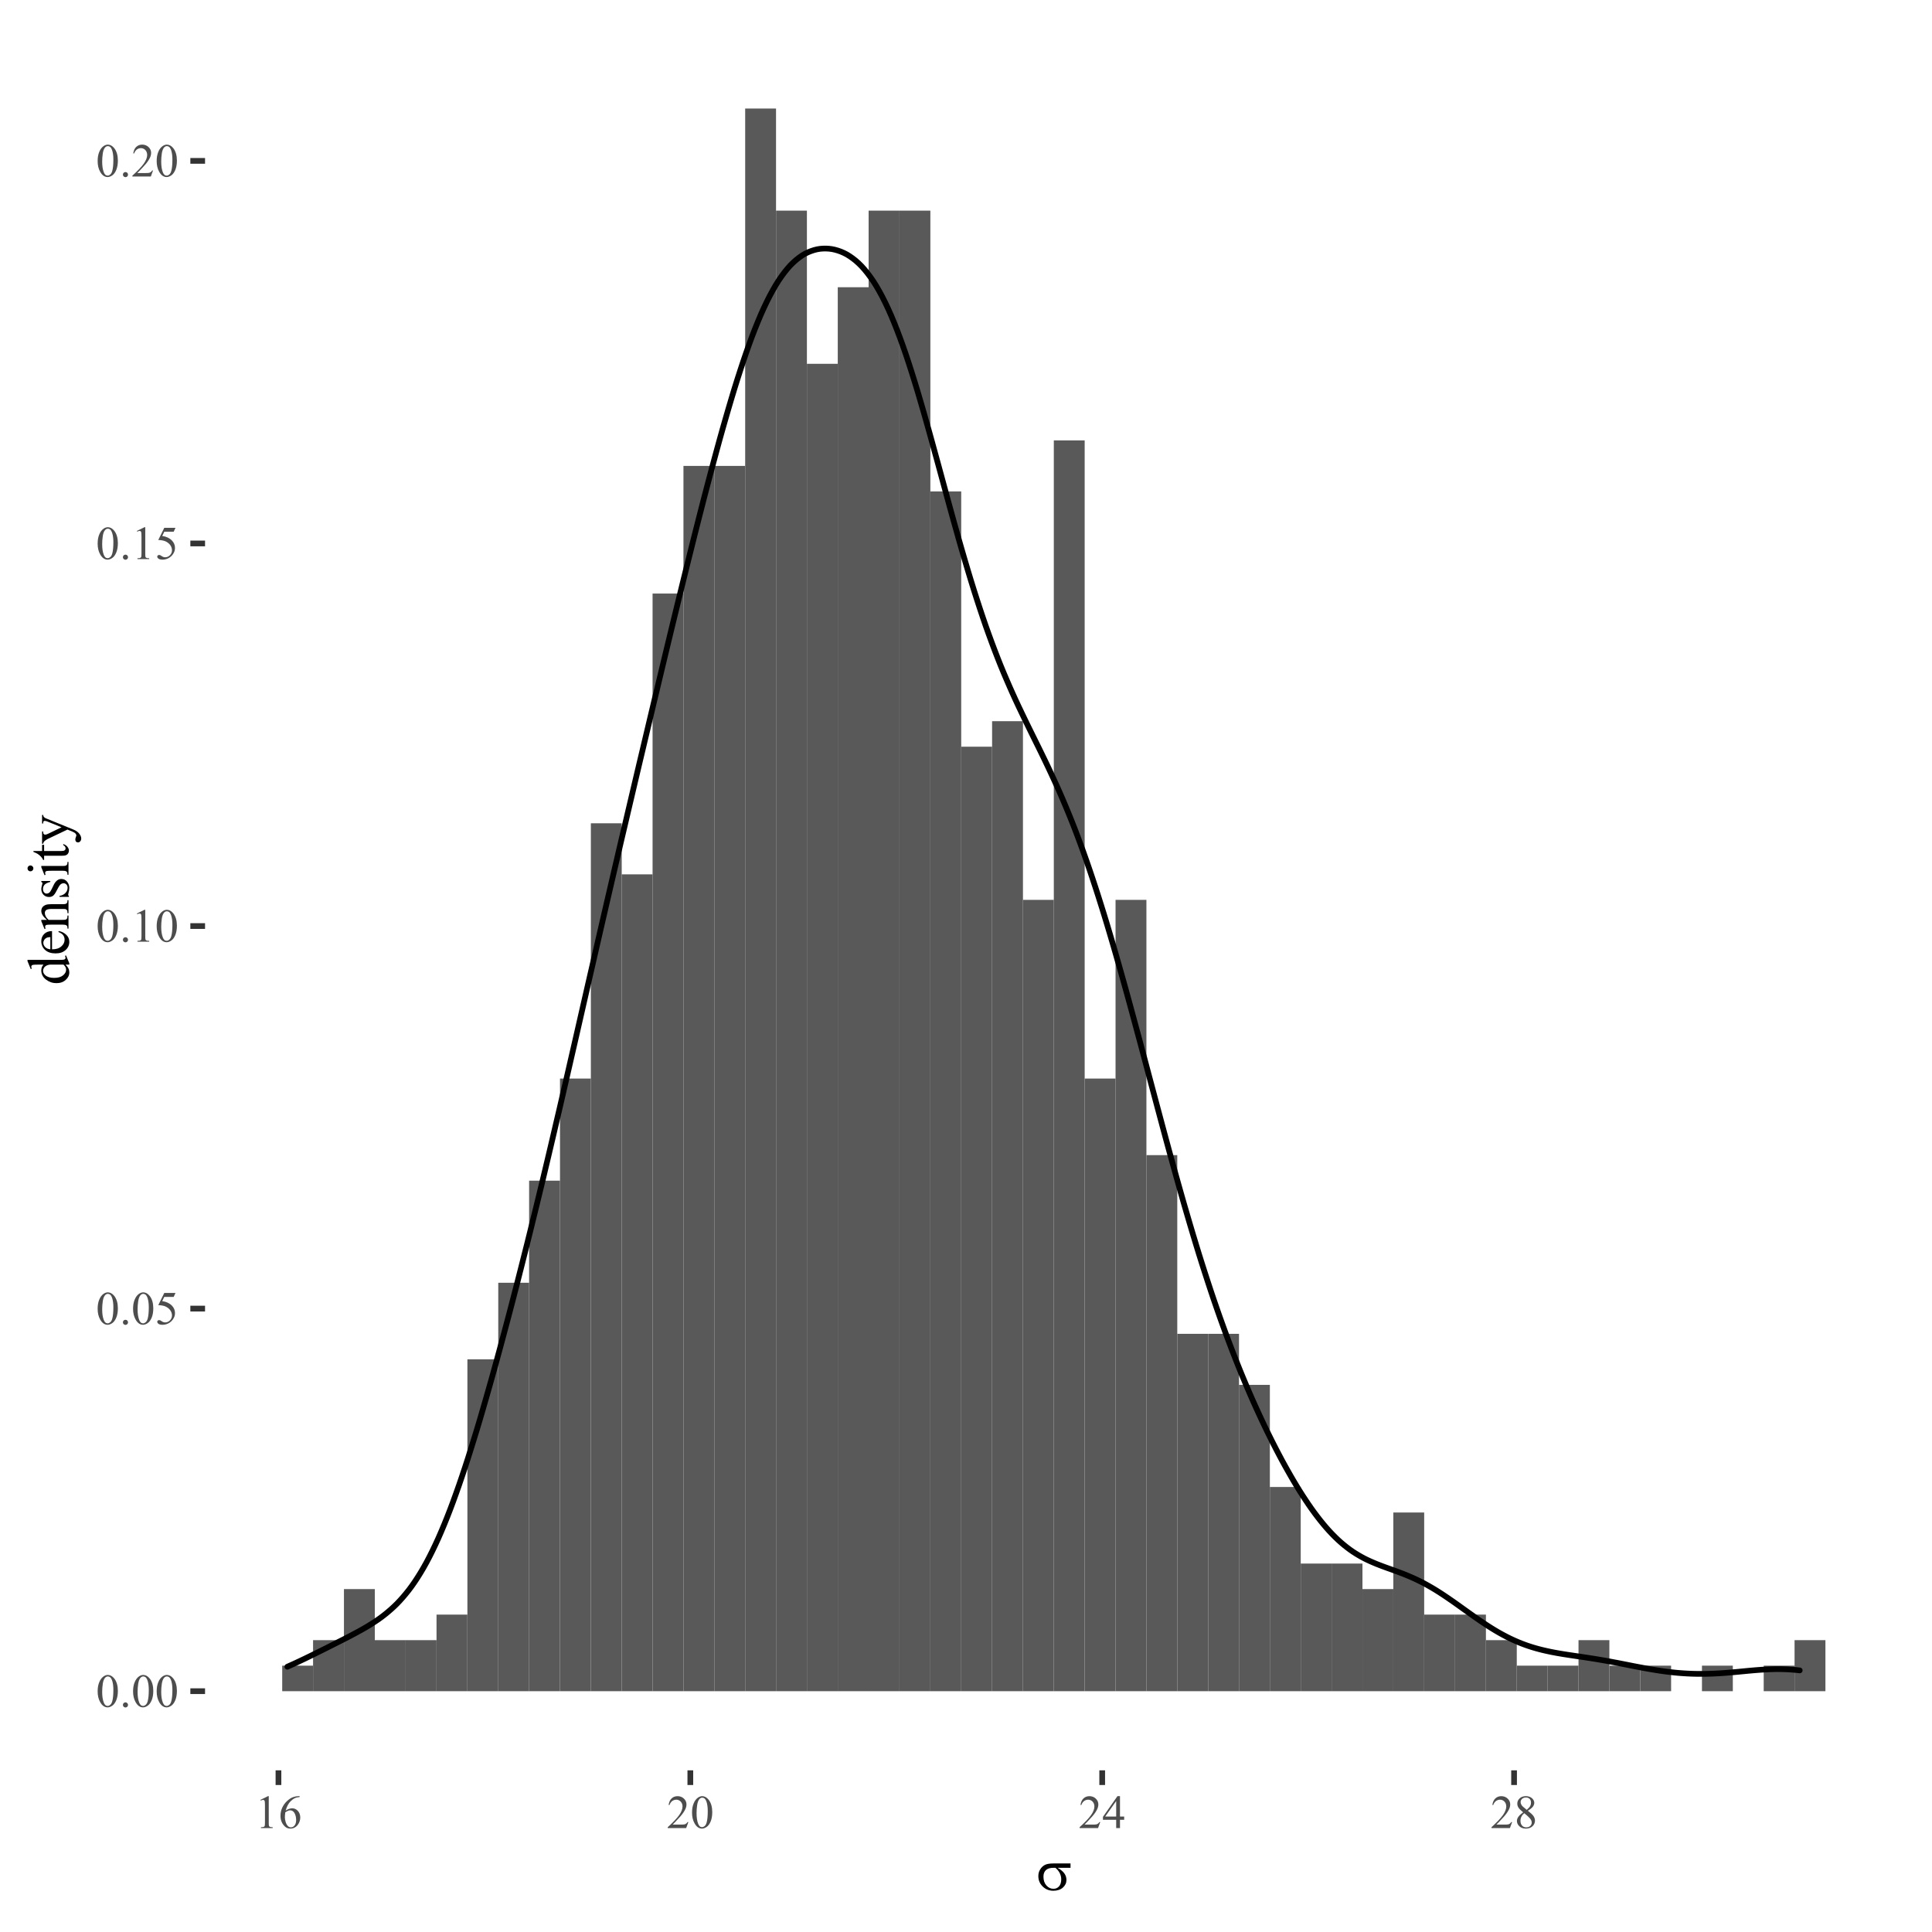 <?xml version="1.0" encoding="UTF-8"?>
<svg xmlns="http://www.w3.org/2000/svg" xmlns:xlink="http://www.w3.org/1999/xlink" width="360pt" height="360pt" viewBox="0 0 360 360" version="1.1">
<defs>
<g>
<symbol overflow="visible" id="glyph0-0">
<path style="stroke:none;" d="M 1.219 0 L 1.219 -5.5 L 5.621 -5.5 L 5.621 0 Z M 1.359 -0.137 L 5.484 -0.137 L 5.484 -5.363 L 1.359 -5.363 Z M 1.359 -0.137 "/>
</symbol>
<symbol overflow="visible" id="glyph0-1">
<path style="stroke:none;" d="M 0.316 -2.879 C 0.316 -3.539 0.414 -4.113 0.617 -4.594 C 0.812 -5.074 1.082 -5.43 1.418 -5.668 C 1.676 -5.848 1.941 -5.941 2.219 -5.945 C 2.66 -5.941 3.062 -5.715 3.422 -5.266 C 3.863 -4.699 4.082 -3.934 4.086 -2.969 C 4.082 -2.293 3.984 -1.719 3.793 -1.246 C 3.598 -0.773 3.352 -0.43 3.047 -0.219 C 2.742 -0.004 2.449 0.098 2.176 0.102 C 1.613 0.098 1.152 -0.227 0.785 -0.883 C 0.473 -1.434 0.316 -2.098 0.316 -2.879 Z M 1.16 -2.773 C 1.16 -1.969 1.258 -1.316 1.457 -0.809 C 1.617 -0.379 1.859 -0.164 2.188 -0.168 C 2.336 -0.164 2.496 -0.234 2.668 -0.375 C 2.832 -0.516 2.961 -0.746 3.047 -1.074 C 3.18 -1.562 3.246 -2.258 3.246 -3.16 C 3.246 -3.82 3.176 -4.375 3.039 -4.82 C 2.934 -5.148 2.801 -5.383 2.637 -5.523 C 2.52 -5.613 2.375 -5.66 2.211 -5.664 C 2.016 -5.66 1.844 -5.574 1.691 -5.402 C 1.484 -5.16 1.344 -4.785 1.27 -4.277 C 1.195 -3.77 1.16 -3.266 1.16 -2.773 Z M 1.16 -2.773 "/>
</symbol>
<symbol overflow="visible" id="glyph0-2">
<path style="stroke:none;" d="M 1.102 -0.832 C 1.234 -0.832 1.344 -0.785 1.438 -0.691 C 1.527 -0.598 1.574 -0.484 1.578 -0.355 C 1.574 -0.223 1.527 -0.109 1.438 -0.02 C 1.34 0.074 1.23 0.117 1.102 0.121 C 0.969 0.117 0.855 0.074 0.762 -0.02 C 0.668 -0.109 0.621 -0.223 0.625 -0.355 C 0.621 -0.488 0.668 -0.602 0.762 -0.695 C 0.855 -0.785 0.969 -0.832 1.102 -0.832 Z M 1.102 -0.832 "/>
</symbol>
<symbol overflow="visible" id="glyph0-3">
<path style="stroke:none;" d="M 3.82 -5.828 L 3.484 -5.098 L 1.73 -5.098 L 1.348 -4.312 C 2.105 -4.203 2.707 -3.922 3.152 -3.469 C 3.535 -3.078 3.727 -2.617 3.727 -2.094 C 3.727 -1.781 3.664 -1.5 3.539 -1.242 C 3.414 -0.98 3.254 -0.758 3.066 -0.574 C 2.875 -0.391 2.668 -0.242 2.438 -0.133 C 2.105 0.023 1.766 0.098 1.422 0.102 C 1.07 0.098 0.816 0.043 0.66 -0.074 C 0.5 -0.191 0.422 -0.324 0.422 -0.469 C 0.422 -0.547 0.453 -0.617 0.52 -0.68 C 0.582 -0.742 0.664 -0.773 0.77 -0.773 C 0.84 -0.773 0.906 -0.762 0.965 -0.738 C 1.016 -0.715 1.109 -0.656 1.25 -0.562 C 1.461 -0.414 1.68 -0.34 1.902 -0.34 C 2.234 -0.34 2.527 -0.465 2.785 -0.719 C 3.035 -0.973 3.164 -1.281 3.168 -1.645 C 3.164 -1.996 3.051 -2.324 2.828 -2.633 C 2.598 -2.934 2.285 -3.172 1.891 -3.34 C 1.574 -3.465 1.148 -3.539 0.613 -3.562 L 1.73 -5.828 Z M 3.82 -5.828 "/>
</symbol>
<symbol overflow="visible" id="glyph0-4">
<path style="stroke:none;" d="M 1.031 -5.254 L 2.449 -5.945 L 2.59 -5.945 L 2.59 -1.027 C 2.59 -0.699 2.602 -0.496 2.629 -0.418 C 2.656 -0.332 2.715 -0.27 2.801 -0.23 C 2.887 -0.184 3.059 -0.16 3.324 -0.16 L 3.324 0 L 1.133 0 L 1.133 -0.16 C 1.406 -0.16 1.586 -0.184 1.668 -0.23 C 1.746 -0.27 1.801 -0.328 1.836 -0.398 C 1.863 -0.469 1.879 -0.676 1.883 -1.027 L 1.883 -4.172 C 1.879 -4.594 1.867 -4.863 1.84 -4.988 C 1.816 -5.074 1.777 -5.141 1.727 -5.188 C 1.672 -5.227 1.609 -5.25 1.539 -5.254 C 1.43 -5.25 1.281 -5.207 1.094 -5.121 Z M 1.031 -5.254 "/>
</symbol>
<symbol overflow="visible" id="glyph0-5">
<path style="stroke:none;" d="M 4.035 -1.121 L 3.625 0 L 0.188 0 L 0.188 -0.16 C 1.199 -1.078 1.91 -1.832 2.324 -2.418 C 2.734 -3 2.941 -3.535 2.945 -4.023 C 2.941 -4.391 2.828 -4.695 2.605 -4.934 C 2.375 -5.168 2.105 -5.285 1.793 -5.289 C 1.504 -5.285 1.246 -5.199 1.02 -5.035 C 0.793 -4.863 0.625 -4.621 0.516 -4.301 L 0.355 -4.301 C 0.426 -4.832 0.609 -5.238 0.906 -5.52 C 1.199 -5.801 1.57 -5.941 2.02 -5.945 C 2.488 -5.941 2.883 -5.789 3.203 -5.488 C 3.52 -5.184 3.68 -4.828 3.68 -4.418 C 3.68 -4.121 3.609 -3.824 3.473 -3.531 C 3.258 -3.066 2.914 -2.574 2.441 -2.059 C 1.727 -1.277 1.281 -0.809 1.105 -0.648 L 2.625 -0.648 C 2.934 -0.645 3.148 -0.656 3.277 -0.684 C 3.398 -0.703 3.512 -0.75 3.613 -0.824 C 3.711 -0.891 3.797 -0.988 3.875 -1.121 Z M 4.035 -1.121 "/>
</symbol>
<symbol overflow="visible" id="glyph0-6">
<path style="stroke:none;" d="M 3.945 -5.945 L 3.945 -5.789 C 3.562 -5.75 3.254 -5.672 3.02 -5.559 C 2.777 -5.445 2.543 -5.273 2.309 -5.043 C 2.074 -4.809 1.879 -4.551 1.73 -4.266 C 1.574 -3.98 1.445 -3.641 1.344 -3.254 C 1.754 -3.535 2.168 -3.68 2.586 -3.68 C 2.98 -3.68 3.328 -3.516 3.621 -3.195 C 3.914 -2.871 4.059 -2.461 4.062 -1.961 C 4.059 -1.473 3.91 -1.027 3.617 -0.629 C 3.258 -0.141 2.789 0.098 2.207 0.102 C 1.809 0.098 1.473 -0.031 1.195 -0.293 C 0.648 -0.805 0.375 -1.469 0.379 -2.285 C 0.375 -2.805 0.48 -3.297 0.691 -3.77 C 0.898 -4.238 1.195 -4.656 1.586 -5.023 C 1.973 -5.383 2.344 -5.629 2.703 -5.758 C 3.055 -5.879 3.387 -5.941 3.695 -5.945 Z M 1.273 -2.938 C 1.219 -2.547 1.195 -2.238 1.195 -2.004 C 1.195 -1.727 1.246 -1.426 1.348 -1.105 C 1.449 -0.781 1.598 -0.527 1.801 -0.34 C 1.941 -0.203 2.121 -0.133 2.332 -0.137 C 2.582 -0.133 2.805 -0.25 3 -0.488 C 3.195 -0.723 3.293 -1.059 3.297 -1.496 C 3.293 -1.98 3.195 -2.406 3.004 -2.766 C 2.805 -3.125 2.527 -3.305 2.176 -3.305 C 2.062 -3.305 1.945 -3.281 1.824 -3.234 C 1.695 -3.188 1.512 -3.086 1.273 -2.938 Z M 1.273 -2.938 "/>
</symbol>
<symbol overflow="visible" id="glyph0-7">
<path style="stroke:none;" d="M 4.094 -2.148 L 4.094 -1.539 L 3.312 -1.539 L 3.312 0 L 2.605 0 L 2.605 -1.539 L 0.137 -1.539 L 0.137 -2.09 L 2.84 -5.945 L 3.312 -5.945 L 3.312 -2.148 Z M 2.605 -2.148 L 2.605 -5.039 L 0.559 -2.148 Z M 2.605 -2.148 "/>
</symbol>
<symbol overflow="visible" id="glyph0-8">
<path style="stroke:none;" d="M 1.688 -2.934 C 1.227 -3.312 0.93 -3.617 0.797 -3.844 C 0.664 -4.07 0.598 -4.309 0.598 -4.559 C 0.598 -4.934 0.742 -5.258 1.035 -5.535 C 1.324 -5.805 1.711 -5.941 2.199 -5.945 C 2.668 -5.941 3.047 -5.812 3.336 -5.562 C 3.617 -5.305 3.762 -5.016 3.766 -4.691 C 3.762 -4.473 3.684 -4.25 3.531 -4.027 C 3.375 -3.797 3.055 -3.531 2.566 -3.227 C 3.066 -2.832 3.398 -2.527 3.566 -2.309 C 3.781 -2.016 3.891 -1.707 3.895 -1.383 C 3.891 -0.973 3.734 -0.621 3.426 -0.332 C 3.109 -0.043 2.699 0.098 2.195 0.102 C 1.641 0.098 1.211 -0.07 0.902 -0.418 C 0.652 -0.691 0.527 -0.996 0.531 -1.328 C 0.527 -1.582 0.613 -1.836 0.793 -2.094 C 0.965 -2.344 1.266 -2.625 1.688 -2.934 Z M 2.363 -3.395 C 2.703 -3.699 2.922 -3.945 3.016 -4.125 C 3.105 -4.305 3.152 -4.508 3.152 -4.734 C 3.152 -5.035 3.066 -5.27 2.898 -5.441 C 2.73 -5.609 2.5 -5.695 2.207 -5.699 C 1.914 -5.695 1.676 -5.609 1.492 -5.445 C 1.309 -5.273 1.219 -5.078 1.219 -4.852 C 1.219 -4.703 1.254 -4.551 1.332 -4.402 C 1.406 -4.25 1.516 -4.109 1.66 -3.98 Z M 1.891 -2.773 C 1.652 -2.566 1.477 -2.348 1.363 -2.113 C 1.246 -1.875 1.188 -1.621 1.191 -1.348 C 1.188 -0.98 1.289 -0.684 1.492 -0.461 C 1.691 -0.238 1.949 -0.129 2.266 -0.129 C 2.57 -0.129 2.816 -0.215 3.008 -0.391 C 3.191 -0.562 3.285 -0.773 3.289 -1.027 C 3.285 -1.23 3.23 -1.418 3.125 -1.582 C 2.918 -1.883 2.508 -2.277 1.891 -2.773 Z M 1.891 -2.773 "/>
</symbol>
<symbol overflow="visible" id="glyph1-0">
<path style="stroke:none;" d="M 0.555 0 L 0.555 -6.875 L 6.055 -6.875 L 6.055 0 Z M 0.727 -0.172 L 5.883 -0.172 L 5.883 -6.703 L 0.727 -6.703 Z M 0.727 -0.172 "/>
</symbol>
<symbol overflow="visible" id="glyph1-1">
<path style="stroke:none;" d="M 6.414 -4.109 L 4.008 -4.109 C 4.547 -3.805 4.953 -3.473 5.234 -3.109 C 5.512 -2.742 5.652 -2.32 5.656 -1.844 C 5.652 -1.289 5.43 -0.816 4.988 -0.422 C 4.543 -0.031 3.949 0.164 3.207 0.168 C 2.418 0.164 1.758 -0.102 1.223 -0.633 C 0.684 -1.164 0.414 -1.809 0.418 -2.566 C 0.414 -3.02 0.527 -3.43 0.754 -3.801 C 0.977 -4.168 1.262 -4.445 1.613 -4.637 C 1.957 -4.824 2.488 -4.922 3.203 -4.922 L 6.414 -4.922 Z M 3.605 -4.109 C 3.449 -4.109 3.336 -4.113 3.262 -4.113 C 2.617 -4.113 2.141 -3.969 1.832 -3.684 C 1.523 -3.395 1.371 -2.988 1.371 -2.469 C 1.371 -1.781 1.555 -1.234 1.922 -0.82 C 2.289 -0.406 2.727 -0.199 3.234 -0.199 C 3.656 -0.199 4 -0.348 4.273 -0.652 C 4.543 -0.949 4.68 -1.387 4.684 -1.961 C 4.68 -2.781 4.32 -3.496 3.605 -4.109 Z M 3.605 -4.109 "/>
</symbol>
<symbol overflow="visible" id="glyph2-0">
<path style="stroke:none;" d="M 0 -1.523 L -6.875 -1.527 L -6.875 -7.023 L 0 -7.023 Z M -0.172 -1.695 L -0.172 -6.852 L -6.703 -6.852 L -6.703 -1.699 Z M -0.172 -1.695 "/>
</symbol>
<symbol overflow="visible" id="glyph2-1">
<path style="stroke:none;" d="M -0.555 -3.82 C -0.301 -3.578 -0.121 -3.344 -0.012 -3.117 C 0.098 -2.887 0.152 -2.637 0.152 -2.375 C 0.152 -1.836 -0.07 -1.367 -0.523 -0.969 C -0.969 -0.562 -1.547 -0.363 -2.258 -0.367 C -2.957 -0.363 -3.602 -0.586 -4.191 -1.031 C -4.773 -1.477 -5.066 -2.047 -5.07 -2.746 C -5.066 -3.176 -4.93 -3.535 -4.656 -3.82 L -5.562 -3.82 C -6.121 -3.82 -6.469 -3.805 -6.598 -3.777 C -6.727 -3.75 -6.812 -3.707 -6.863 -3.652 C -6.906 -3.59 -6.93 -3.52 -6.934 -3.438 C -6.93 -3.34 -6.902 -3.215 -6.848 -3.066 L -7.035 -2.996 L -7.637 -4.465 L -7.637 -4.707 L -1.949 -4.703 C -1.371 -4.699 -1.02 -4.711 -0.895 -4.742 C -0.766 -4.766 -0.676 -4.809 -0.629 -4.871 C -0.574 -4.926 -0.551 -4.996 -0.555 -5.082 C -0.551 -5.176 -0.582 -5.305 -0.645 -5.469 L -0.457 -5.527 L 0.152 -4.066 L 0.152 -3.82 Z M -0.93 -3.82 L -3.465 -3.82 C -3.703 -3.797 -3.926 -3.73 -4.129 -3.625 C -4.328 -3.516 -4.48 -3.375 -4.582 -3.199 C -4.684 -3.02 -4.734 -2.844 -4.738 -2.68 C -4.734 -2.359 -4.594 -2.078 -4.312 -1.836 C -3.938 -1.508 -3.391 -1.348 -2.68 -1.348 C -1.953 -1.348 -1.398 -1.504 -1.016 -1.82 C -0.629 -2.133 -0.438 -2.484 -0.441 -2.875 C -0.438 -3.199 -0.602 -3.516 -0.93 -3.82 Z M -0.93 -3.82 "/>
</symbol>
<symbol overflow="visible" id="glyph2-2">
<path style="stroke:none;" d="M -3.066 -1.172 C -2.332 -1.164 -1.762 -1.34 -1.348 -1.703 C -0.934 -2.059 -0.727 -2.48 -0.727 -2.965 C -0.727 -3.285 -0.812 -3.562 -0.992 -3.805 C -1.164 -4.039 -1.469 -4.242 -1.902 -4.406 L -1.793 -4.57 C -1.301 -4.492 -0.852 -4.273 -0.453 -3.914 C -0.047 -3.555 0.152 -3.102 0.152 -2.555 C 0.152 -1.965 -0.078 -1.457 -0.539 -1.039 C -1 -0.617 -1.617 -0.41 -2.395 -0.41 C -3.234 -0.41 -3.891 -0.625 -4.363 -1.055 C -4.832 -1.484 -5.066 -2.023 -5.07 -2.68 C -5.066 -3.227 -4.887 -3.68 -4.523 -4.039 C -4.16 -4.391 -3.672 -4.57 -3.066 -4.57 Z M -3.379 -1.172 L -3.379 -3.449 C -3.691 -3.43 -3.914 -3.391 -4.043 -3.336 C -4.242 -3.242 -4.398 -3.109 -4.516 -2.934 C -4.629 -2.754 -4.688 -2.57 -4.688 -2.379 C -4.688 -2.082 -4.57 -1.816 -4.34 -1.582 C -4.109 -1.348 -3.789 -1.211 -3.379 -1.172 Z M -3.379 -1.172 "/>
</symbol>
<symbol overflow="visible" id="glyph2-3">
<path style="stroke:none;" d="M -4.023 -1.777 C -4.715 -2.352 -5.062 -2.902 -5.066 -3.426 C -5.062 -3.691 -4.996 -3.922 -4.863 -4.117 C -4.73 -4.309 -4.508 -4.465 -4.199 -4.582 C -3.984 -4.66 -3.656 -4.699 -3.211 -4.699 L -1.113 -4.699 C -0.801 -4.699 -0.586 -4.723 -0.477 -4.773 C -0.383 -4.812 -0.312 -4.875 -0.266 -4.965 C -0.211 -5.051 -0.188 -5.215 -0.191 -5.453 L 0 -5.453 L 0 -3.02 L -0.191 -3.02 L -0.191 -3.121 C -0.188 -3.348 -0.223 -3.508 -0.297 -3.602 C -0.363 -3.691 -0.465 -3.754 -0.605 -3.793 C -0.656 -3.801 -0.828 -3.809 -1.113 -3.812 L -3.125 -3.812 C -3.57 -3.809 -3.898 -3.75 -4.102 -3.637 C -4.305 -3.52 -4.406 -3.324 -4.406 -3.051 C -4.406 -2.621 -4.172 -2.195 -3.707 -1.777 L -1.113 -1.777 C -0.777 -1.773 -0.57 -1.793 -0.492 -1.836 C -0.391 -1.883 -0.312 -1.953 -0.266 -2.043 C -0.211 -2.129 -0.188 -2.309 -0.191 -2.578 L 0 -2.578 L 0 -0.145 L -0.195 -0.145 L -0.191 -0.254 C -0.188 -0.5 -0.25 -0.668 -0.383 -0.758 C -0.508 -0.844 -0.754 -0.891 -1.113 -0.891 L -2.938 -0.891 C -3.523 -0.891 -3.883 -0.875 -4.016 -0.852 C -4.141 -0.82 -4.23 -0.781 -4.281 -0.727 C -4.324 -0.672 -4.348 -0.598 -4.352 -0.504 C -4.348 -0.402 -4.32 -0.281 -4.27 -0.145 L -4.465 -0.066 L -5.066 -1.547 L -5.066 -1.777 Z M -4.023 -1.777 "/>
</symbol>
<symbol overflow="visible" id="glyph2-4">
<path style="stroke:none;" d="M -5.066 -3.523 L -3.391 -3.523 L -3.391 -3.348 C -3.914 -3.207 -4.273 -3.031 -4.465 -2.82 C -4.652 -2.605 -4.746 -2.336 -4.75 -2.008 C -4.746 -1.754 -4.68 -1.551 -4.551 -1.402 C -4.414 -1.246 -4.266 -1.172 -4.109 -1.172 C -3.906 -1.172 -3.734 -1.227 -3.594 -1.344 C -3.445 -1.449 -3.289 -1.676 -3.125 -2.02 L -2.746 -2.805 C -2.387 -3.527 -1.918 -3.891 -1.344 -3.895 C -0.891 -3.891 -0.531 -3.723 -0.258 -3.387 C 0.016 -3.047 0.152 -2.668 0.152 -2.25 C 0.152 -1.949 0.098 -1.605 -0.012 -1.219 C -0.043 -1.102 -0.059 -1.004 -0.062 -0.93 C -0.059 -0.844 -0.016 -0.777 0.074 -0.734 L 0.074 -0.559 L -1.68 -0.559 L -1.68 -0.734 C -1.176 -0.832 -0.797 -1.023 -0.547 -1.309 C -0.289 -1.59 -0.164 -1.91 -0.168 -2.262 C -0.164 -2.508 -0.234 -2.707 -0.383 -2.863 C -0.523 -3.016 -0.699 -3.094 -0.906 -3.098 C -1.152 -3.094 -1.359 -3.008 -1.527 -2.836 C -1.695 -2.664 -1.91 -2.316 -2.168 -1.797 C -2.426 -1.277 -2.656 -0.938 -2.867 -0.777 C -3.07 -0.617 -3.328 -0.539 -3.641 -0.539 C -4.043 -0.539 -4.383 -0.676 -4.656 -0.953 C -4.926 -1.23 -5.062 -1.59 -5.066 -2.031 C -5.062 -2.223 -5.02 -2.457 -4.941 -2.734 C -4.883 -2.914 -4.855 -3.035 -4.859 -3.098 C -4.855 -3.152 -4.871 -3.195 -4.898 -3.23 C -4.922 -3.262 -4.977 -3.301 -5.066 -3.348 Z M -5.066 -3.523 "/>
</symbol>
<symbol overflow="visible" id="glyph2-5">
<path style="stroke:none;" d="M -7.637 -1.594 C -7.633 -1.742 -7.582 -1.867 -7.477 -1.977 C -7.371 -2.078 -7.242 -2.133 -7.094 -2.137 C -6.941 -2.133 -6.812 -2.078 -6.707 -1.977 C -6.598 -1.867 -6.543 -1.742 -6.547 -1.594 C -6.543 -1.445 -6.598 -1.316 -6.707 -1.207 C -6.812 -1.098 -6.941 -1.043 -7.094 -1.047 C -7.242 -1.043 -7.371 -1.094 -7.477 -1.203 C -7.582 -1.305 -7.633 -1.438 -7.637 -1.594 Z M -5.066 -2.043 L -1.113 -2.039 C -0.801 -2.039 -0.594 -2.059 -0.496 -2.105 C -0.391 -2.148 -0.312 -2.215 -0.266 -2.305 C -0.211 -2.391 -0.188 -2.555 -0.191 -2.789 L 0 -2.789 L 0 -0.398 L -0.191 -0.398 C -0.188 -0.637 -0.211 -0.797 -0.262 -0.879 C -0.305 -0.961 -0.383 -1.023 -0.492 -1.074 C -0.602 -1.121 -0.809 -1.148 -1.113 -1.148 L -3.008 -1.148 C -3.539 -1.148 -3.887 -1.133 -4.043 -1.102 C -4.156 -1.074 -4.234 -1.031 -4.281 -0.98 C -4.324 -0.926 -4.348 -0.855 -4.352 -0.762 C -4.348 -0.66 -4.32 -0.539 -4.27 -0.398 L -4.465 -0.324 L -5.066 -1.805 Z M -5.066 -2.043 "/>
</symbol>
<symbol overflow="visible" id="glyph2-6">
<path style="stroke:none;" d="M -6.535 -1.773 L -4.922 -1.773 L -4.922 -2.922 L -4.543 -2.922 L -4.543 -1.773 L -1.352 -1.773 C -1.031 -1.77 -0.816 -1.816 -0.707 -1.91 C -0.594 -2 -0.539 -2.117 -0.543 -2.262 C -0.539 -2.379 -0.574 -2.492 -0.652 -2.605 C -0.723 -2.715 -0.832 -2.801 -0.977 -2.863 L -0.977 -3.07 C -0.621 -2.945 -0.355 -2.766 -0.184 -2.539 C -0.004 -2.305 0.082 -2.07 0.082 -1.832 C 0.082 -1.664 0.039 -1.504 -0.055 -1.348 C -0.141 -1.191 -0.273 -1.074 -0.445 -1 C -0.617 -0.922 -0.879 -0.883 -1.234 -0.887 L -4.543 -0.887 L -4.543 -0.109 L -4.723 -0.109 C -4.801 -0.301 -4.934 -0.5 -5.121 -0.711 C -5.309 -0.914 -5.531 -1.098 -5.789 -1.262 C -5.922 -1.34 -6.168 -1.457 -6.535 -1.605 Z M -6.535 -1.773 "/>
</symbol>
<symbol overflow="visible" id="glyph2-7">
<path style="stroke:none;" d="M -4.922 -0.066 L -4.922 -2.359 L -4.723 -2.359 L -4.723 -2.246 C -4.723 -2.082 -4.688 -1.961 -4.617 -1.883 C -4.547 -1.797 -4.457 -1.758 -4.355 -1.762 C -4.215 -1.758 -4.023 -1.816 -3.777 -1.938 L -1.293 -3.137 L -4.012 -4.238 C -4.156 -4.293 -4.301 -4.324 -4.445 -4.328 C -4.508 -4.324 -4.559 -4.312 -4.594 -4.293 C -4.633 -4.262 -4.664 -4.215 -4.688 -4.156 C -4.711 -4.094 -4.723 -3.988 -4.723 -3.836 L -4.922 -3.836 L -4.922 -5.438 L -4.723 -5.438 C -4.707 -5.305 -4.676 -5.199 -4.633 -5.129 C -4.59 -5.055 -4.512 -4.977 -4.395 -4.895 C -4.344 -4.855 -4.203 -4.797 -3.98 -4.711 L 0.93 -2.707 C 1.402 -2.512 1.762 -2.258 2.008 -1.945 C 2.25 -1.633 2.371 -1.332 2.375 -1.043 C 2.371 -0.832 2.312 -0.656 2.191 -0.52 C 2.066 -0.383 1.926 -0.316 1.773 -0.316 C 1.621 -0.316 1.5 -0.363 1.41 -0.465 C 1.316 -0.559 1.27 -0.695 1.273 -0.871 C 1.27 -0.984 1.309 -1.145 1.391 -1.352 C 1.441 -1.496 1.469 -1.586 1.473 -1.621 C 1.469 -1.727 1.414 -1.844 1.305 -1.973 C 1.191 -2.098 0.977 -2.227 0.66 -2.359 L -0.191 -2.707 L -3.906 -0.941 C -4.012 -0.883 -4.148 -0.797 -4.32 -0.684 C -4.441 -0.59 -4.527 -0.516 -4.57 -0.461 C -4.625 -0.379 -4.676 -0.246 -4.723 -0.066 Z M -4.922 -0.066 "/>
</symbol>
</g>
</defs>
<g id="surface309">
<rect x="0" y="0" width="360" height="360" style="fill:rgb(100%,100%,100%);fill-opacity:1;stroke:none;"/>
<path style=" stroke:none;fill-rule:nonzero;fill:rgb(34.902%,34.902%,34.902%);fill-opacity:1;" d="M 52.586 315.129 L 58.336 315.129 L 58.336 310.371 L 52.586 310.371 Z M 52.586 315.129 "/>
<path style=" stroke:none;fill-rule:nonzero;fill:rgb(34.902%,34.902%,34.902%);fill-opacity:1;" d="M 58.336 315.129 L 64.086 315.129 L 64.086 305.617 L 58.336 305.617 Z M 58.336 315.129 "/>
<path style=" stroke:none;fill-rule:nonzero;fill:rgb(34.902%,34.902%,34.902%);fill-opacity:1;" d="M 64.09 315.129 L 69.84 315.129 L 69.84 296.102 L 64.09 296.102 Z M 64.09 315.129 "/>
<path style=" stroke:none;fill-rule:nonzero;fill:rgb(34.902%,34.902%,34.902%);fill-opacity:1;" d="M 69.84 315.129 L 75.59 315.129 L 75.59 305.617 L 69.84 305.617 Z M 69.84 315.129 "/>
<path style=" stroke:none;fill-rule:nonzero;fill:rgb(34.902%,34.902%,34.902%);fill-opacity:1;" d="M 75.59 315.129 L 81.34 315.129 L 81.34 305.617 L 75.59 305.617 Z M 75.59 315.129 "/>
<path style=" stroke:none;fill-rule:nonzero;fill:rgb(34.902%,34.902%,34.902%);fill-opacity:1;" d="M 81.34 315.129 L 87.09 315.129 L 87.09 300.859 L 81.34 300.859 Z M 81.34 315.129 "/>
<path style=" stroke:none;fill-rule:nonzero;fill:rgb(34.902%,34.902%,34.902%);fill-opacity:1;" d="M 87.094 315.129 L 92.844 315.129 L 92.844 253.293 L 87.094 253.293 Z M 87.094 315.129 "/>
<path style=" stroke:none;fill-rule:nonzero;fill:rgb(34.902%,34.902%,34.902%);fill-opacity:1;" d="M 92.844 315.129 L 98.594 315.129 L 98.594 239.023 L 92.844 239.023 Z M 92.844 315.129 "/>
<path style=" stroke:none;fill-rule:nonzero;fill:rgb(34.902%,34.902%,34.902%);fill-opacity:1;" d="M 98.594 315.129 L 104.344 315.129 L 104.344 220 L 98.594 220 Z M 98.594 315.129 "/>
<path style=" stroke:none;fill-rule:nonzero;fill:rgb(34.902%,34.902%,34.902%);fill-opacity:1;" d="M 104.348 315.129 L 110.098 315.129 L 110.098 200.973 L 104.348 200.973 Z M 104.348 315.129 "/>
<path style=" stroke:none;fill-rule:nonzero;fill:rgb(34.902%,34.902%,34.902%);fill-opacity:1;" d="M 110.098 315.129 L 115.848 315.129 L 115.848 153.406 L 110.098 153.406 Z M 110.098 315.129 "/>
<path style=" stroke:none;fill-rule:nonzero;fill:rgb(34.902%,34.902%,34.902%);fill-opacity:1;" d="M 115.848 315.129 L 121.598 315.129 L 121.598 162.922 L 115.848 162.922 Z M 115.848 315.129 "/>
<path style=" stroke:none;fill-rule:nonzero;fill:rgb(34.902%,34.902%,34.902%);fill-opacity:1;" d="M 121.598 315.129 L 127.348 315.129 L 127.348 110.598 L 121.598 110.598 Z M 121.598 315.129 "/>
<path style=" stroke:none;fill-rule:nonzero;fill:rgb(34.902%,34.902%,34.902%);fill-opacity:1;" d="M 127.352 315.129 L 133.102 315.129 L 133.102 86.816 L 127.352 86.816 Z M 127.352 315.129 "/>
<path style=" stroke:none;fill-rule:nonzero;fill:rgb(34.902%,34.902%,34.902%);fill-opacity:1;" d="M 133.102 315.129 L 138.852 315.129 L 138.852 86.816 L 133.102 86.816 Z M 133.102 315.129 "/>
<path style=" stroke:none;fill-rule:nonzero;fill:rgb(34.902%,34.902%,34.902%);fill-opacity:1;" d="M 138.852 315.129 L 144.602 315.129 L 144.602 20.223 L 138.852 20.223 Z M 138.852 315.129 "/>
<path style=" stroke:none;fill-rule:nonzero;fill:rgb(34.902%,34.902%,34.902%);fill-opacity:1;" d="M 144.605 315.129 L 150.355 315.129 L 150.355 39.25 L 144.605 39.25 Z M 144.605 315.129 "/>
<path style=" stroke:none;fill-rule:nonzero;fill:rgb(34.902%,34.902%,34.902%);fill-opacity:1;" d="M 150.355 315.129 L 156.105 315.129 L 156.105 67.789 L 150.355 67.789 Z M 150.355 315.129 "/>
<path style=" stroke:none;fill-rule:nonzero;fill:rgb(34.902%,34.902%,34.902%);fill-opacity:1;" d="M 156.105 315.129 L 161.855 315.129 L 161.855 53.52 L 156.105 53.52 Z M 156.105 315.129 "/>
<path style=" stroke:none;fill-rule:nonzero;fill:rgb(34.902%,34.902%,34.902%);fill-opacity:1;" d="M 161.855 315.129 L 167.605 315.129 L 167.605 39.25 L 161.855 39.25 Z M 161.855 315.129 "/>
<path style=" stroke:none;fill-rule:nonzero;fill:rgb(34.902%,34.902%,34.902%);fill-opacity:1;" d="M 167.609 315.129 L 173.359 315.129 L 173.359 39.25 L 167.609 39.25 Z M 167.609 315.129 "/>
<path style=" stroke:none;fill-rule:nonzero;fill:rgb(34.902%,34.902%,34.902%);fill-opacity:1;" d="M 173.359 315.129 L 179.109 315.129 L 179.109 91.57 L 173.359 91.57 Z M 173.359 315.129 "/>
<path style=" stroke:none;fill-rule:nonzero;fill:rgb(34.902%,34.902%,34.902%);fill-opacity:1;" d="M 179.109 315.129 L 184.859 315.129 L 184.859 139.137 L 179.109 139.137 Z M 179.109 315.129 "/>
<path style=" stroke:none;fill-rule:nonzero;fill:rgb(34.902%,34.902%,34.902%);fill-opacity:1;" d="M 184.863 315.129 L 190.613 315.129 L 190.613 134.383 L 184.863 134.383 Z M 184.863 315.129 "/>
<path style=" stroke:none;fill-rule:nonzero;fill:rgb(34.902%,34.902%,34.902%);fill-opacity:1;" d="M 190.613 315.129 L 196.363 315.129 L 196.363 167.676 L 190.613 167.676 Z M 190.613 315.129 "/>
<path style=" stroke:none;fill-rule:nonzero;fill:rgb(34.902%,34.902%,34.902%);fill-opacity:1;" d="M 196.363 315.129 L 202.113 315.129 L 202.113 82.059 L 196.363 82.059 Z M 196.363 315.129 "/>
<path style=" stroke:none;fill-rule:nonzero;fill:rgb(34.902%,34.902%,34.902%);fill-opacity:1;" d="M 202.117 315.129 L 207.867 315.129 L 207.867 200.973 L 202.117 200.973 Z M 202.117 315.129 "/>
<path style=" stroke:none;fill-rule:nonzero;fill:rgb(34.902%,34.902%,34.902%);fill-opacity:1;" d="M 207.867 315.129 L 213.617 315.129 L 213.617 167.676 L 207.867 167.676 Z M 207.867 315.129 "/>
<path style=" stroke:none;fill-rule:nonzero;fill:rgb(34.902%,34.902%,34.902%);fill-opacity:1;" d="M 213.617 315.129 L 219.367 315.129 L 219.367 215.242 L 213.617 215.242 Z M 213.617 315.129 "/>
<path style=" stroke:none;fill-rule:nonzero;fill:rgb(34.902%,34.902%,34.902%);fill-opacity:1;" d="M 219.367 315.129 L 225.117 315.129 L 225.117 248.539 L 219.367 248.539 Z M 219.367 315.129 "/>
<path style=" stroke:none;fill-rule:nonzero;fill:rgb(34.902%,34.902%,34.902%);fill-opacity:1;" d="M 225.121 315.129 L 230.871 315.129 L 230.871 248.539 L 225.121 248.539 Z M 225.121 315.129 "/>
<path style=" stroke:none;fill-rule:nonzero;fill:rgb(34.902%,34.902%,34.902%);fill-opacity:1;" d="M 230.871 315.129 L 236.621 315.129 L 236.621 258.051 L 230.871 258.051 Z M 230.871 315.129 "/>
<path style=" stroke:none;fill-rule:nonzero;fill:rgb(34.902%,34.902%,34.902%);fill-opacity:1;" d="M 236.621 315.129 L 242.371 315.129 L 242.371 277.078 L 236.621 277.078 Z M 236.621 315.129 "/>
<path style=" stroke:none;fill-rule:nonzero;fill:rgb(34.902%,34.902%,34.902%);fill-opacity:1;" d="M 242.375 315.129 L 248.125 315.129 L 248.125 291.348 L 242.375 291.348 Z M 242.375 315.129 "/>
<path style=" stroke:none;fill-rule:nonzero;fill:rgb(34.902%,34.902%,34.902%);fill-opacity:1;" d="M 248.125 315.129 L 253.875 315.129 L 253.875 291.348 L 248.125 291.348 Z M 248.125 315.129 "/>
<path style=" stroke:none;fill-rule:nonzero;fill:rgb(34.902%,34.902%,34.902%);fill-opacity:1;" d="M 253.875 315.129 L 259.625 315.129 L 259.625 296.102 L 253.875 296.102 Z M 253.875 315.129 "/>
<path style=" stroke:none;fill-rule:nonzero;fill:rgb(34.902%,34.902%,34.902%);fill-opacity:1;" d="M 259.625 315.129 L 265.375 315.129 L 265.375 281.832 L 259.625 281.832 Z M 259.625 315.129 "/>
<path style=" stroke:none;fill-rule:nonzero;fill:rgb(34.902%,34.902%,34.902%);fill-opacity:1;" d="M 265.379 315.129 L 271.129 315.129 L 271.129 300.859 L 265.379 300.859 Z M 265.379 315.129 "/>
<path style=" stroke:none;fill-rule:nonzero;fill:rgb(34.902%,34.902%,34.902%);fill-opacity:1;" d="M 271.129 315.129 L 276.879 315.129 L 276.879 300.859 L 271.129 300.859 Z M 271.129 315.129 "/>
<path style=" stroke:none;fill-rule:nonzero;fill:rgb(34.902%,34.902%,34.902%);fill-opacity:1;" d="M 276.879 315.129 L 282.629 315.129 L 282.629 305.617 L 276.879 305.617 Z M 276.879 315.129 "/>
<path style=" stroke:none;fill-rule:nonzero;fill:rgb(34.902%,34.902%,34.902%);fill-opacity:1;" d="M 282.633 315.129 L 288.383 315.129 L 288.383 310.371 L 282.633 310.371 Z M 282.633 315.129 "/>
<path style=" stroke:none;fill-rule:nonzero;fill:rgb(34.902%,34.902%,34.902%);fill-opacity:1;" d="M 288.383 315.129 L 294.133 315.129 L 294.133 310.371 L 288.383 310.371 Z M 288.383 315.129 "/>
<path style=" stroke:none;fill-rule:nonzero;fill:rgb(34.902%,34.902%,34.902%);fill-opacity:1;" d="M 294.133 315.129 L 299.883 315.129 L 299.883 305.617 L 294.133 305.617 Z M 294.133 315.129 "/>
<path style=" stroke:none;fill-rule:nonzero;fill:rgb(34.902%,34.902%,34.902%);fill-opacity:1;" d="M 299.883 315.129 L 305.633 315.129 L 305.633 310.371 L 299.883 310.371 Z M 299.883 315.129 "/>
<path style=" stroke:none;fill-rule:nonzero;fill:rgb(34.902%,34.902%,34.902%);fill-opacity:1;" d="M 305.637 315.129 L 311.387 315.129 L 311.387 310.371 L 305.637 310.371 Z M 305.637 315.129 "/>
<path style=" stroke:none;fill-rule:nonzero;fill:rgb(34.902%,34.902%,34.902%);fill-opacity:1;" d="M 317.137 315.129 L 322.887 315.129 L 322.887 310.371 L 317.137 310.371 Z M 317.137 315.129 "/>
<path style=" stroke:none;fill-rule:nonzero;fill:rgb(34.902%,34.902%,34.902%);fill-opacity:1;" d="M 328.641 315.129 L 334.391 315.129 L 334.391 310.371 L 328.641 310.371 Z M 328.641 315.129 "/>
<path style=" stroke:none;fill-rule:nonzero;fill:rgb(34.902%,34.902%,34.902%);fill-opacity:1;" d="M 334.391 315.129 L 340.141 315.129 L 340.141 305.617 L 334.391 305.617 Z M 334.391 315.129 "/>
<path style="fill:none;stroke-width:1.067;stroke-linecap:round;stroke-linejoin:round;stroke:rgb(0%,0%,0%);stroke-opacity:1;stroke-miterlimit:10;" d="M 53.547 310.57 L 54.098 310.324 L 54.652 310.074 L 55.203 309.82 L 55.754 309.562 L 56.855 309.039 L 57.406 308.77 L 57.961 308.5 L 58.512 308.23 L 60.164 307.41 L 60.719 307.133 L 63.473 305.746 L 64.027 305.465 L 65.129 304.895 L 65.68 304.605 L 66.23 304.312 L 66.781 304.012 L 67.336 303.707 L 67.887 303.395 L 68.438 303.07 L 68.988 302.734 L 69.539 302.387 L 70.094 302.02 L 70.645 301.641 L 71.195 301.238 L 71.746 300.812 L 72.297 300.359 L 72.848 299.883 L 73.402 299.379 L 73.953 298.844 L 74.504 298.262 L 75.055 297.648 L 75.605 296.996 L 76.16 296.305 L 76.711 295.566 L 77.262 294.777 L 77.812 293.941 L 78.363 293.059 L 78.914 292.125 L 79.469 291.133 L 80.02 290.086 L 80.57 288.988 L 81.121 287.84 L 81.672 286.641 L 82.223 285.375 L 82.777 284.059 L 83.328 282.691 L 83.879 281.277 L 84.43 279.809 L 84.98 278.285 L 85.535 276.719 L 86.086 275.105 L 86.637 273.453 L 87.188 271.758 L 87.738 270.016 L 88.289 268.242 L 88.844 266.434 L 89.395 264.594 L 89.945 262.719 L 90.496 260.812 L 91.047 258.879 L 91.602 256.922 L 92.152 254.945 L 92.703 252.934 L 93.254 250.906 L 93.805 248.859 L 94.355 246.789 L 94.91 244.703 L 95.461 242.594 L 96.012 240.465 L 96.562 238.32 L 97.113 236.156 L 97.664 233.977 L 98.219 231.773 L 98.77 229.555 L 99.32 227.32 L 99.871 225.07 L 100.422 222.801 L 100.977 220.512 L 101.527 218.207 L 102.078 215.891 L 102.629 213.562 L 103.18 211.215 L 103.73 208.852 L 104.285 206.484 L 104.836 204.102 L 105.387 201.711 L 105.938 199.312 L 106.488 196.91 L 107.043 194.5 L 107.594 192.09 L 108.145 189.672 L 109.797 182.43 L 110.352 180.02 L 110.902 177.613 L 111.453 175.211 L 112.004 172.812 L 112.555 170.422 L 113.105 168.035 L 113.66 165.652 L 114.211 163.277 L 115.312 158.543 L 115.863 156.184 L 116.418 153.832 L 116.969 151.48 L 117.52 149.137 L 118.621 144.457 L 119.172 142.125 L 119.727 139.793 L 120.828 135.145 L 121.379 132.824 L 121.93 130.508 L 122.484 128.195 L 123.035 125.887 L 123.586 123.586 L 124.137 121.289 L 124.688 119 L 125.238 116.715 L 125.793 114.441 L 126.344 112.172 L 126.895 109.918 L 127.445 107.672 L 127.996 105.438 L 128.551 103.215 L 129.102 101.008 L 129.652 98.816 L 130.203 96.645 L 130.754 94.488 L 131.305 92.348 L 131.859 90.234 L 132.41 88.145 L 132.961 86.078 L 133.512 84.039 L 134.062 82.027 L 134.613 80.055 L 135.168 78.117 L 135.719 76.215 L 136.27 74.352 L 136.82 72.527 L 137.371 70.762 L 137.926 69.043 L 138.477 67.371 L 139.027 65.754 L 139.578 64.195 L 140.129 62.703 L 140.68 61.273 L 141.234 59.906 L 141.785 58.598 L 142.336 57.367 L 142.887 56.211 L 143.438 55.121 L 143.992 54.098 L 144.543 53.137 L 145.094 52.262 L 145.645 51.457 L 146.195 50.715 L 146.746 50.035 L 147.301 49.414 L 147.852 48.875 L 148.402 48.391 L 148.953 47.957 L 149.504 47.578 L 150.055 47.254 L 150.609 46.988 L 151.16 46.77 L 151.711 46.59 L 152.262 46.453 L 152.812 46.363 L 153.367 46.32 L 153.918 46.312 L 154.469 46.344 L 155.02 46.414 L 155.57 46.531 L 156.121 46.688 L 156.676 46.883 L 157.227 47.121 L 157.777 47.402 L 158.328 47.742 L 158.879 48.129 L 159.434 48.562 L 159.984 49.051 L 160.535 49.598 L 161.086 50.215 L 161.637 50.891 L 162.188 51.629 L 162.742 52.43 L 163.293 53.309 L 163.844 54.262 L 164.395 55.285 L 164.945 56.379 L 165.496 57.539 L 166.051 58.793 L 166.602 60.113 L 167.152 61.504 L 167.703 62.961 L 168.254 64.48 L 168.809 66.082 L 169.359 67.742 L 169.91 69.457 L 170.461 71.223 L 171.012 73.039 L 171.562 74.91 L 172.117 76.816 L 172.668 78.754 L 173.219 80.719 L 173.77 82.711 L 174.32 84.719 L 174.875 86.738 L 175.977 90.793 L 176.527 92.812 L 177.078 94.824 L 177.629 96.82 L 178.184 98.797 L 178.734 100.75 L 179.285 102.668 L 179.836 104.555 L 180.387 106.41 L 180.938 108.23 L 181.492 110.008 L 182.043 111.738 L 182.594 113.426 L 183.145 115.07 L 183.695 116.676 L 184.25 118.227 L 184.801 119.73 L 185.352 121.195 L 185.902 122.617 L 186.453 124.004 L 187.004 125.34 L 187.559 126.641 L 188.109 127.91 L 188.66 129.152 L 189.211 130.363 L 189.762 131.547 L 190.316 132.707 L 190.867 133.855 L 191.418 134.992 L 191.969 136.117 L 193.07 138.352 L 193.625 139.473 L 194.176 140.602 L 194.727 141.738 L 195.277 142.891 L 195.828 144.062 L 196.379 145.254 L 196.934 146.465 L 197.484 147.707 L 198.035 148.977 L 198.586 150.281 L 199.137 151.613 L 199.691 152.977 L 200.242 154.387 L 200.793 155.832 L 201.344 157.312 L 201.895 158.828 L 202.445 160.383 L 203 161.984 L 203.551 163.621 L 204.102 165.293 L 204.652 166.996 L 205.203 168.742 L 205.758 170.523 L 206.309 172.336 L 206.859 174.18 L 207.41 176.051 L 207.961 177.957 L 208.512 179.887 L 209.066 181.844 L 209.617 183.816 L 210.168 185.812 L 210.719 187.828 L 211.27 189.859 L 211.82 191.902 L 212.375 193.957 L 212.926 196.02 L 213.477 198.09 L 214.027 200.164 L 214.578 202.234 L 215.133 204.309 L 215.684 206.375 L 216.234 208.434 L 216.785 210.488 L 217.336 212.527 L 217.887 214.555 L 218.441 216.566 L 218.992 218.555 L 219.543 220.527 L 220.094 222.48 L 220.645 224.41 L 221.199 226.312 L 221.75 228.188 L 222.301 230.035 L 222.852 231.855 L 223.402 233.652 L 223.953 235.406 L 224.508 237.137 L 225.059 238.836 L 225.609 240.508 L 226.16 242.145 L 226.711 243.746 L 227.262 245.32 L 227.816 246.863 L 228.367 248.379 L 228.918 249.859 L 229.469 251.312 L 230.02 252.734 L 230.574 254.133 L 231.125 255.504 L 231.676 256.84 L 232.227 258.152 L 232.777 259.438 L 233.328 260.703 L 233.883 261.941 L 234.434 263.152 L 234.984 264.34 L 235.535 265.508 L 236.086 266.656 L 236.641 267.777 L 237.191 268.875 L 237.742 269.953 L 238.293 271.008 L 238.844 272.047 L 239.395 273.055 L 239.949 274.043 L 240.5 275.012 L 241.051 275.957 L 241.602 276.879 L 242.152 277.773 L 242.703 278.641 L 243.258 279.488 L 243.809 280.309 L 244.359 281.102 L 244.91 281.863 L 245.461 282.598 L 246.016 283.309 L 246.566 283.988 L 247.117 284.637 L 247.668 285.254 L 248.219 285.84 L 248.77 286.398 L 249.324 286.93 L 249.875 287.426 L 250.426 287.891 L 250.977 288.328 L 251.527 288.742 L 252.082 289.129 L 252.633 289.484 L 253.184 289.816 L 253.734 290.129 L 254.285 290.422 L 254.836 290.691 L 255.391 290.945 L 255.941 291.184 L 256.492 291.414 L 257.043 291.629 L 257.594 291.84 L 258.145 292.043 L 258.699 292.242 L 259.25 292.438 L 259.801 292.637 L 260.352 292.84 L 260.902 293.047 L 261.457 293.258 L 262.008 293.477 L 262.559 293.707 L 263.109 293.945 L 263.66 294.195 L 264.211 294.457 L 264.766 294.73 L 265.316 295.012 L 265.867 295.312 L 266.418 295.625 L 266.969 295.945 L 267.523 296.277 L 268.074 296.625 L 268.625 296.98 L 269.176 297.344 L 269.727 297.715 L 270.277 298.094 L 270.832 298.477 L 271.383 298.867 L 273.586 300.445 L 274.141 300.836 L 274.691 301.227 L 275.242 301.613 L 275.793 301.992 L 276.344 302.363 L 276.898 302.73 L 277.449 303.086 L 278 303.434 L 278.551 303.77 L 279.102 304.094 L 279.652 304.406 L 280.207 304.707 L 280.758 304.996 L 281.309 305.27 L 281.859 305.531 L 282.41 305.777 L 282.965 306.016 L 283.516 306.238 L 284.066 306.445 L 284.617 306.641 L 285.168 306.824 L 285.719 306.996 L 286.273 307.156 L 286.824 307.305 L 287.375 307.445 L 287.926 307.574 L 288.477 307.695 L 289.027 307.812 L 289.582 307.918 L 290.133 308.02 L 291.234 308.207 L 291.785 308.293 L 292.34 308.379 L 295.094 308.789 L 295.648 308.871 L 297.301 309.129 L 297.852 309.223 L 298.406 309.316 L 298.957 309.41 L 299.508 309.508 L 300.059 309.609 L 300.609 309.715 L 301.16 309.816 L 301.715 309.922 L 302.266 310.031 L 302.816 310.137 L 304.469 310.465 L 305.023 310.57 L 305.574 310.676 L 306.676 310.879 L 307.227 310.977 L 307.781 311.074 L 308.332 311.164 L 309.434 311.336 L 309.984 311.414 L 310.535 311.484 L 311.09 311.551 L 311.641 311.613 L 312.191 311.672 L 312.742 311.723 L 313.293 311.766 L 313.848 311.805 L 314.398 311.836 L 314.949 311.863 L 315.5 311.883 L 316.051 311.895 L 316.602 311.902 L 317.156 311.902 L 317.707 311.898 L 318.258 311.887 L 318.809 311.871 L 319.359 311.848 L 319.91 311.82 L 320.465 311.789 L 321.016 311.754 L 322.117 311.668 L 322.668 311.621 L 323.223 311.574 L 323.773 311.523 L 324.324 311.469 L 324.875 311.418 L 325.426 311.363 L 325.977 311.312 L 326.531 311.262 L 327.082 311.215 L 327.633 311.172 L 328.184 311.133 L 328.734 311.098 L 329.289 311.066 L 329.84 311.043 L 330.391 311.027 L 330.941 311.016 L 331.492 311.016 L 332.043 311.023 L 332.598 311.039 L 333.148 311.062 L 333.699 311.098 L 334.25 311.141 L 334.801 311.191 L 335.352 311.254 "/>
<g style="fill:rgb(30.196%,30.196%,30.196%);fill-opacity:1;">
  <use xlink:href="#glyph0-1" x="17.879" y="318.043"/>
  <use xlink:href="#glyph0-2" x="22.279" y="318.043"/>
  <use xlink:href="#glyph0-1" x="24.479" y="318.043"/>
  <use xlink:href="#glyph0-1" x="28.879" y="318.043"/>
</g>
<g style="fill:rgb(30.196%,30.196%,30.196%);fill-opacity:1;">
  <use xlink:href="#glyph0-1" x="17.879" y="246.754"/>
  <use xlink:href="#glyph0-2" x="22.279" y="246.754"/>
  <use xlink:href="#glyph0-1" x="24.479" y="246.754"/>
  <use xlink:href="#glyph0-3" x="28.879" y="246.754"/>
</g>
<g style="fill:rgb(30.196%,30.196%,30.196%);fill-opacity:1;">
  <use xlink:href="#glyph0-1" x="17.879" y="175.469"/>
  <use xlink:href="#glyph0-2" x="22.279" y="175.469"/>
  <use xlink:href="#glyph0-4" x="24.479" y="175.469"/>
  <use xlink:href="#glyph0-1" x="28.879" y="175.469"/>
</g>
<g style="fill:rgb(30.196%,30.196%,30.196%);fill-opacity:1;">
  <use xlink:href="#glyph0-1" x="17.879" y="104.18"/>
  <use xlink:href="#glyph0-2" x="22.279" y="104.18"/>
  <use xlink:href="#glyph0-4" x="24.479" y="104.18"/>
  <use xlink:href="#glyph0-3" x="28.879" y="104.18"/>
</g>
<g style="fill:rgb(30.196%,30.196%,30.196%);fill-opacity:1;">
  <use xlink:href="#glyph0-1" x="17.879" y="32.891"/>
  <use xlink:href="#glyph0-2" x="22.279" y="32.891"/>
  <use xlink:href="#glyph0-5" x="24.479" y="32.891"/>
  <use xlink:href="#glyph0-1" x="28.879" y="32.891"/>
</g>
<path style="fill:none;stroke-width:1.067;stroke-linecap:butt;stroke-linejoin:round;stroke:rgb(20%,20%,20%);stroke-opacity:1;stroke-miterlimit:10;" d="M 35.469 315.129 L 38.207 315.129 "/>
<path style="fill:none;stroke-width:1.067;stroke-linecap:butt;stroke-linejoin:round;stroke:rgb(20%,20%,20%);stroke-opacity:1;stroke-miterlimit:10;" d="M 35.469 243.84 L 38.207 243.84 "/>
<path style="fill:none;stroke-width:1.067;stroke-linecap:butt;stroke-linejoin:round;stroke:rgb(20%,20%,20%);stroke-opacity:1;stroke-miterlimit:10;" d="M 35.469 172.555 L 38.207 172.555 "/>
<path style="fill:none;stroke-width:1.067;stroke-linecap:butt;stroke-linejoin:round;stroke:rgb(20%,20%,20%);stroke-opacity:1;stroke-miterlimit:10;" d="M 35.469 101.266 L 38.207 101.266 "/>
<path style="fill:none;stroke-width:1.067;stroke-linecap:butt;stroke-linejoin:round;stroke:rgb(20%,20%,20%);stroke-opacity:1;stroke-miterlimit:10;" d="M 35.469 29.977 L 38.207 29.977 "/>
<path style="fill:none;stroke-width:1.067;stroke-linecap:butt;stroke-linejoin:round;stroke:rgb(20%,20%,20%);stroke-opacity:1;stroke-miterlimit:10;" d="M 51.887 332.613 L 51.887 329.875 "/>
<path style="fill:none;stroke-width:1.067;stroke-linecap:butt;stroke-linejoin:round;stroke:rgb(20%,20%,20%);stroke-opacity:1;stroke-miterlimit:10;" d="M 128.633 332.613 L 128.633 329.875 "/>
<path style="fill:none;stroke-width:1.067;stroke-linecap:butt;stroke-linejoin:round;stroke:rgb(20%,20%,20%);stroke-opacity:1;stroke-miterlimit:10;" d="M 205.379 332.613 L 205.379 329.875 "/>
<path style="fill:none;stroke-width:1.067;stroke-linecap:butt;stroke-linejoin:round;stroke:rgb(20%,20%,20%);stroke-opacity:1;stroke-miterlimit:10;" d="M 282.125 332.613 L 282.125 329.875 "/>
<g style="fill:rgb(30.196%,30.196%,30.196%);fill-opacity:1;">
  <use xlink:href="#glyph0-4" x="47.488" y="340.633"/>
  <use xlink:href="#glyph0-6" x="51.888" y="340.633"/>
</g>
<g style="fill:rgb(30.196%,30.196%,30.196%);fill-opacity:1;">
  <use xlink:href="#glyph0-5" x="124.234" y="340.633"/>
  <use xlink:href="#glyph0-1" x="128.634" y="340.633"/>
</g>
<g style="fill:rgb(30.196%,30.196%,30.196%);fill-opacity:1;">
  <use xlink:href="#glyph0-5" x="200.98" y="340.633"/>
  <use xlink:href="#glyph0-7" x="205.38" y="340.633"/>
</g>
<g style="fill:rgb(30.196%,30.196%,30.196%);fill-opacity:1;">
  <use xlink:href="#glyph0-5" x="277.727" y="340.633"/>
  <use xlink:href="#glyph0-8" x="282.127" y="340.633"/>
</g>
<g style="fill:rgb(0%,0%,0%);fill-opacity:1;">
  <use xlink:href="#glyph1-1" x="193.062" y="352.148"/>
</g>
<g style="fill:rgb(0%,0%,0%);fill-opacity:1;">
  <use xlink:href="#glyph2-1" x="12.762" y="183.562"/>
  <use xlink:href="#glyph2-2" x="12.762" y="178.062"/>
  <use xlink:href="#glyph2-3" x="12.762" y="173.18"/>
  <use xlink:href="#glyph2-4" x="12.762" y="167.68"/>
  <use xlink:href="#glyph2-5" x="12.762" y="163.399"/>
  <use xlink:href="#glyph2-6" x="12.762" y="160.343"/>
  <use xlink:href="#glyph2-7" x="12.762" y="157.287"/>
</g>
</g>
</svg>
